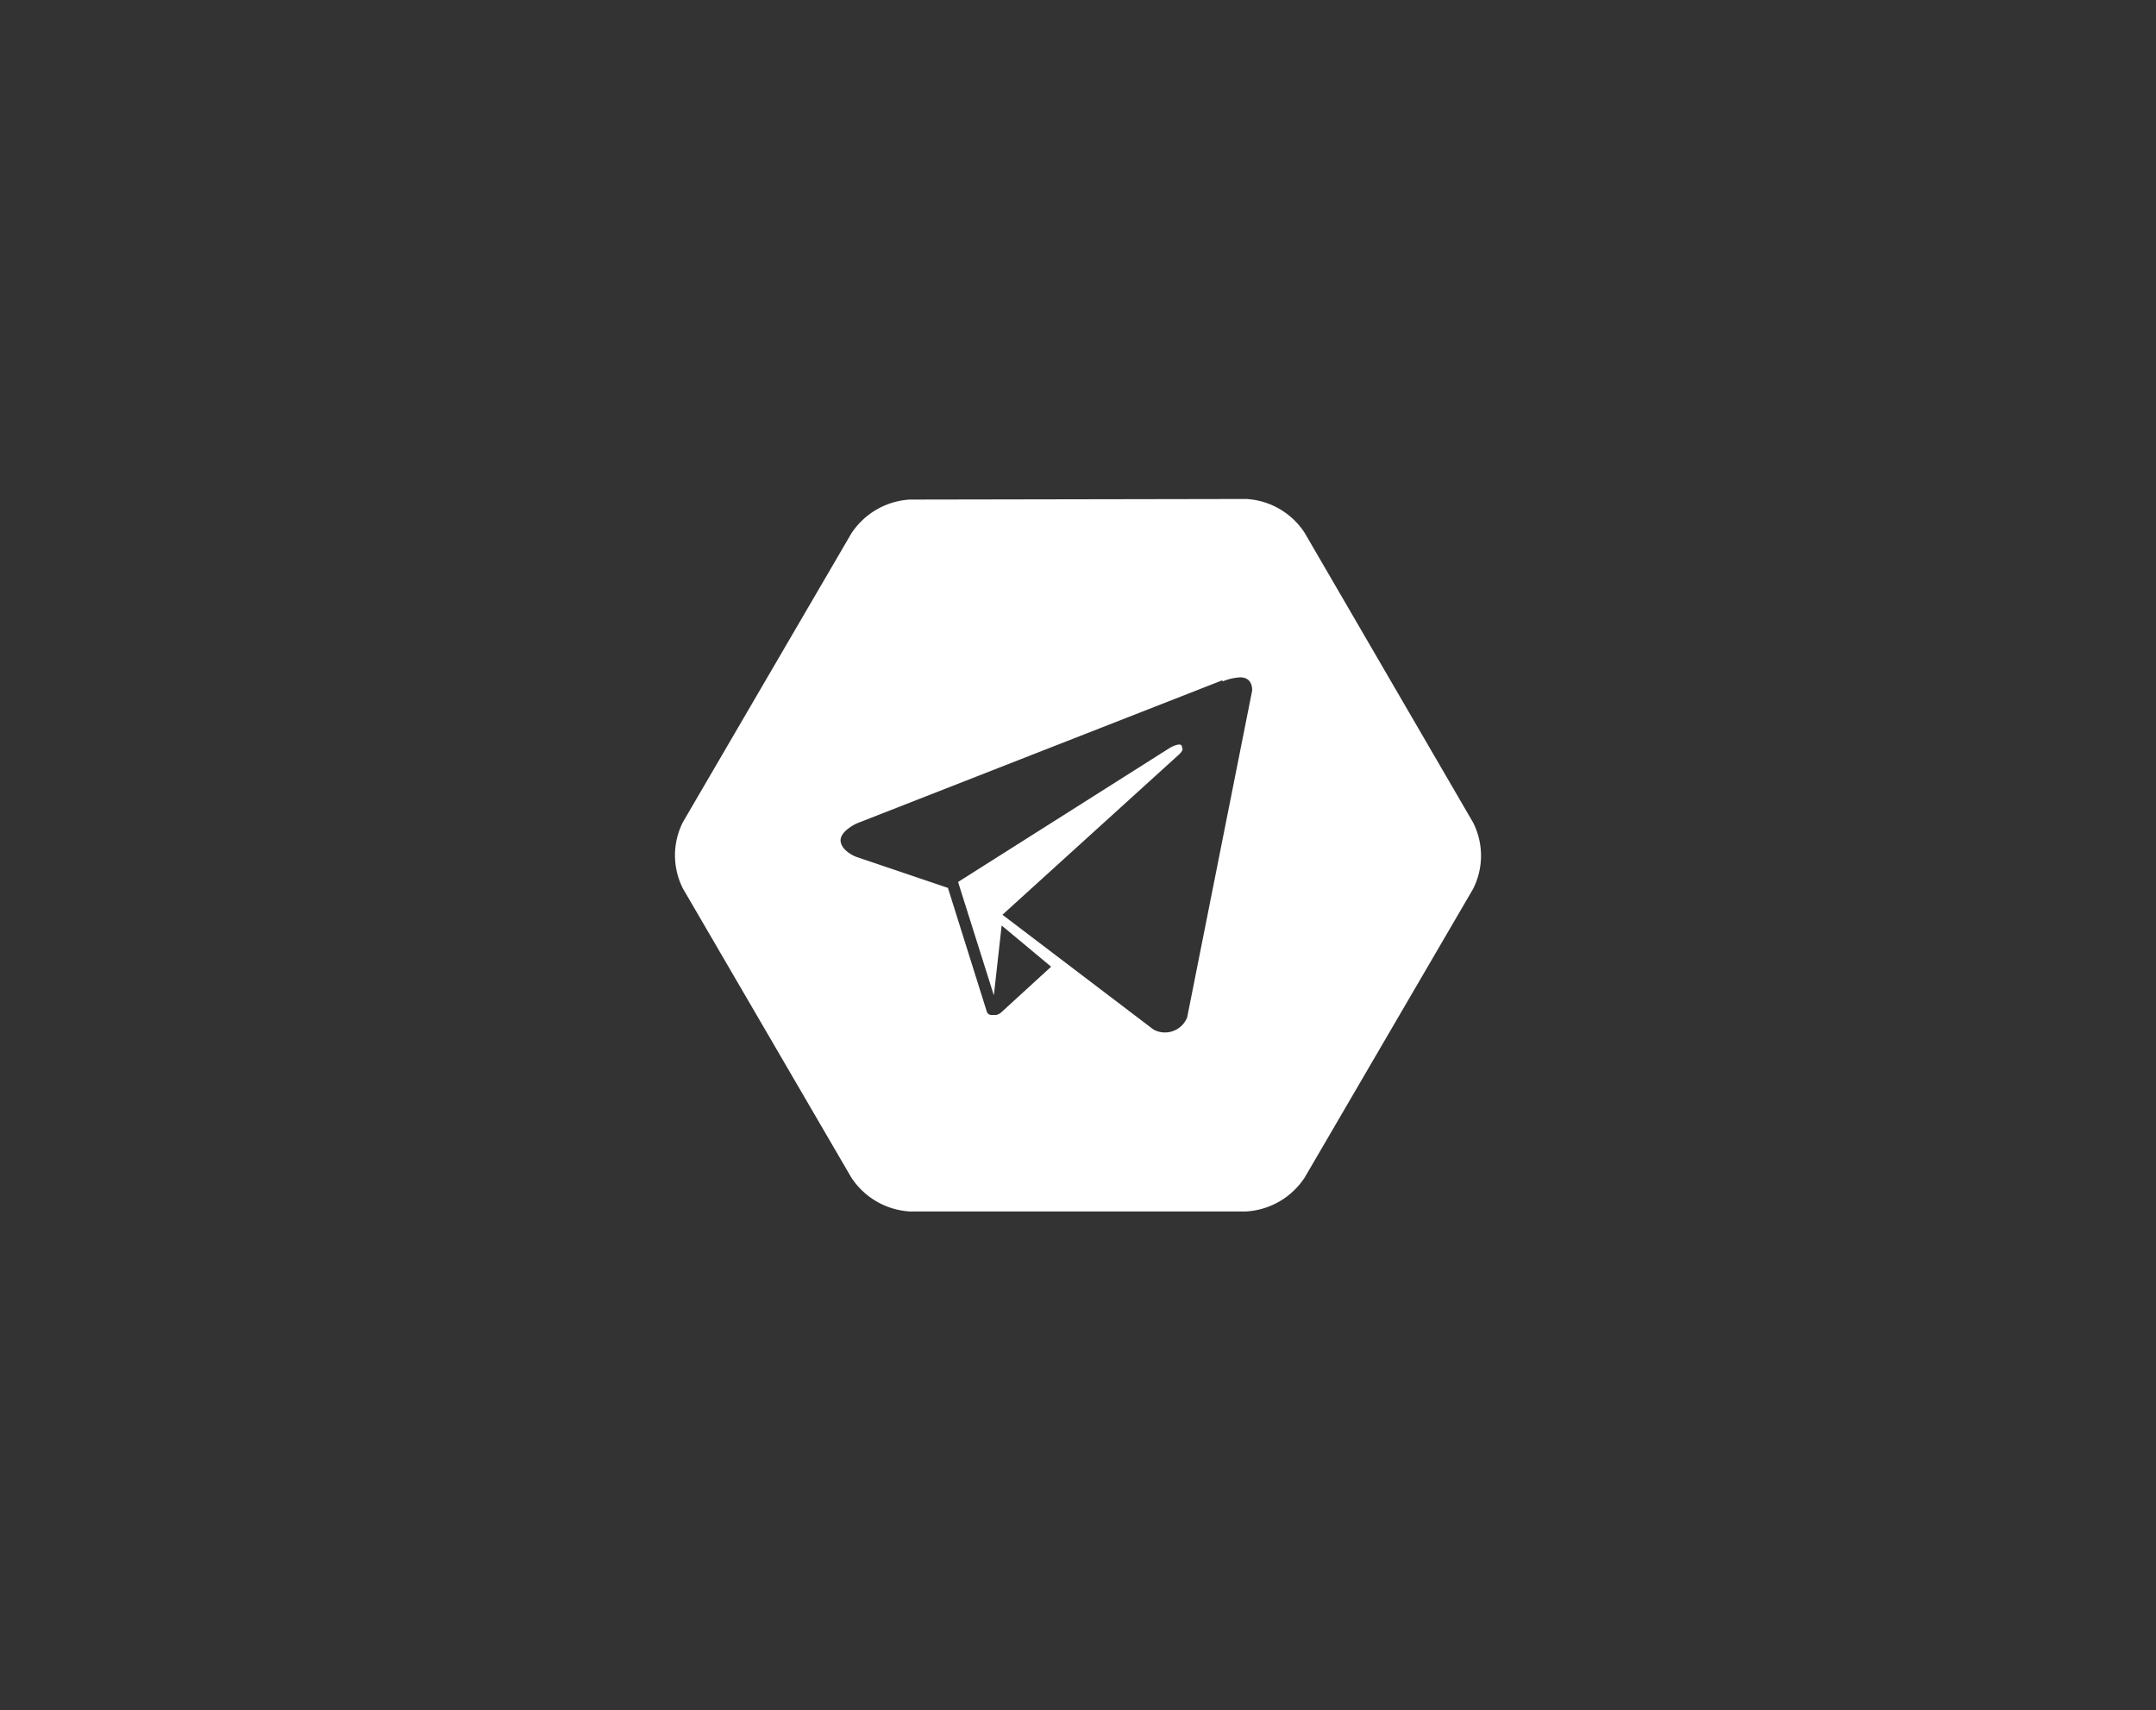 <svg id="Layer_1" data-name="Layer 1" xmlns="http://www.w3.org/2000/svg" viewBox="0 0 329 261"><rect x="0" y="0" width="329" height="261" fill="#333333" stroke="none"/><defs><style>.cls-1{fill:#fff;}</style></defs><title>paynim_telegram_bot_app</title><path class="cls-1" d="M138.82,76.24a11.48,11.48,0,0,0-8.92,5.19l-25.67,44a11.19,11.19,0,0,0,0,10.2l25.67,44.06a11.48,11.48,0,0,0,8.92,5.19h51.35a11.49,11.49,0,0,0,8.93-5.19l25.67-44a11.19,11.19,0,0,0,0-10.2L199.1,81.34a11.37,11.37,0,0,0-8.93-5.19Zm50.44,27.13c.91,0,1.82.45,1.82,2l-9.92,49.89a3.65,3.65,0,0,1-4.73,2.05,4,4,0,0,1-.46-.23l-23-17.48,26.67-24.21c1.19-1,.73-1.28.73-1.28.09-1.09-1.82,0-1.82,0L146.2,134.6l5.46,17.3,1.19-10.66,7.55,6.29-7.65,7a1.81,1.81,0,0,1-.72.36h-.73a.73.73,0,0,1-.73-.55l-5.92-18.84-14-4.74s-2.18-.82-2.37-2.36,2.46-2.74,2.46-2.74l55.81-21.85V104A8.12,8.12,0,0,1,189.26,103.37Z"/></svg>